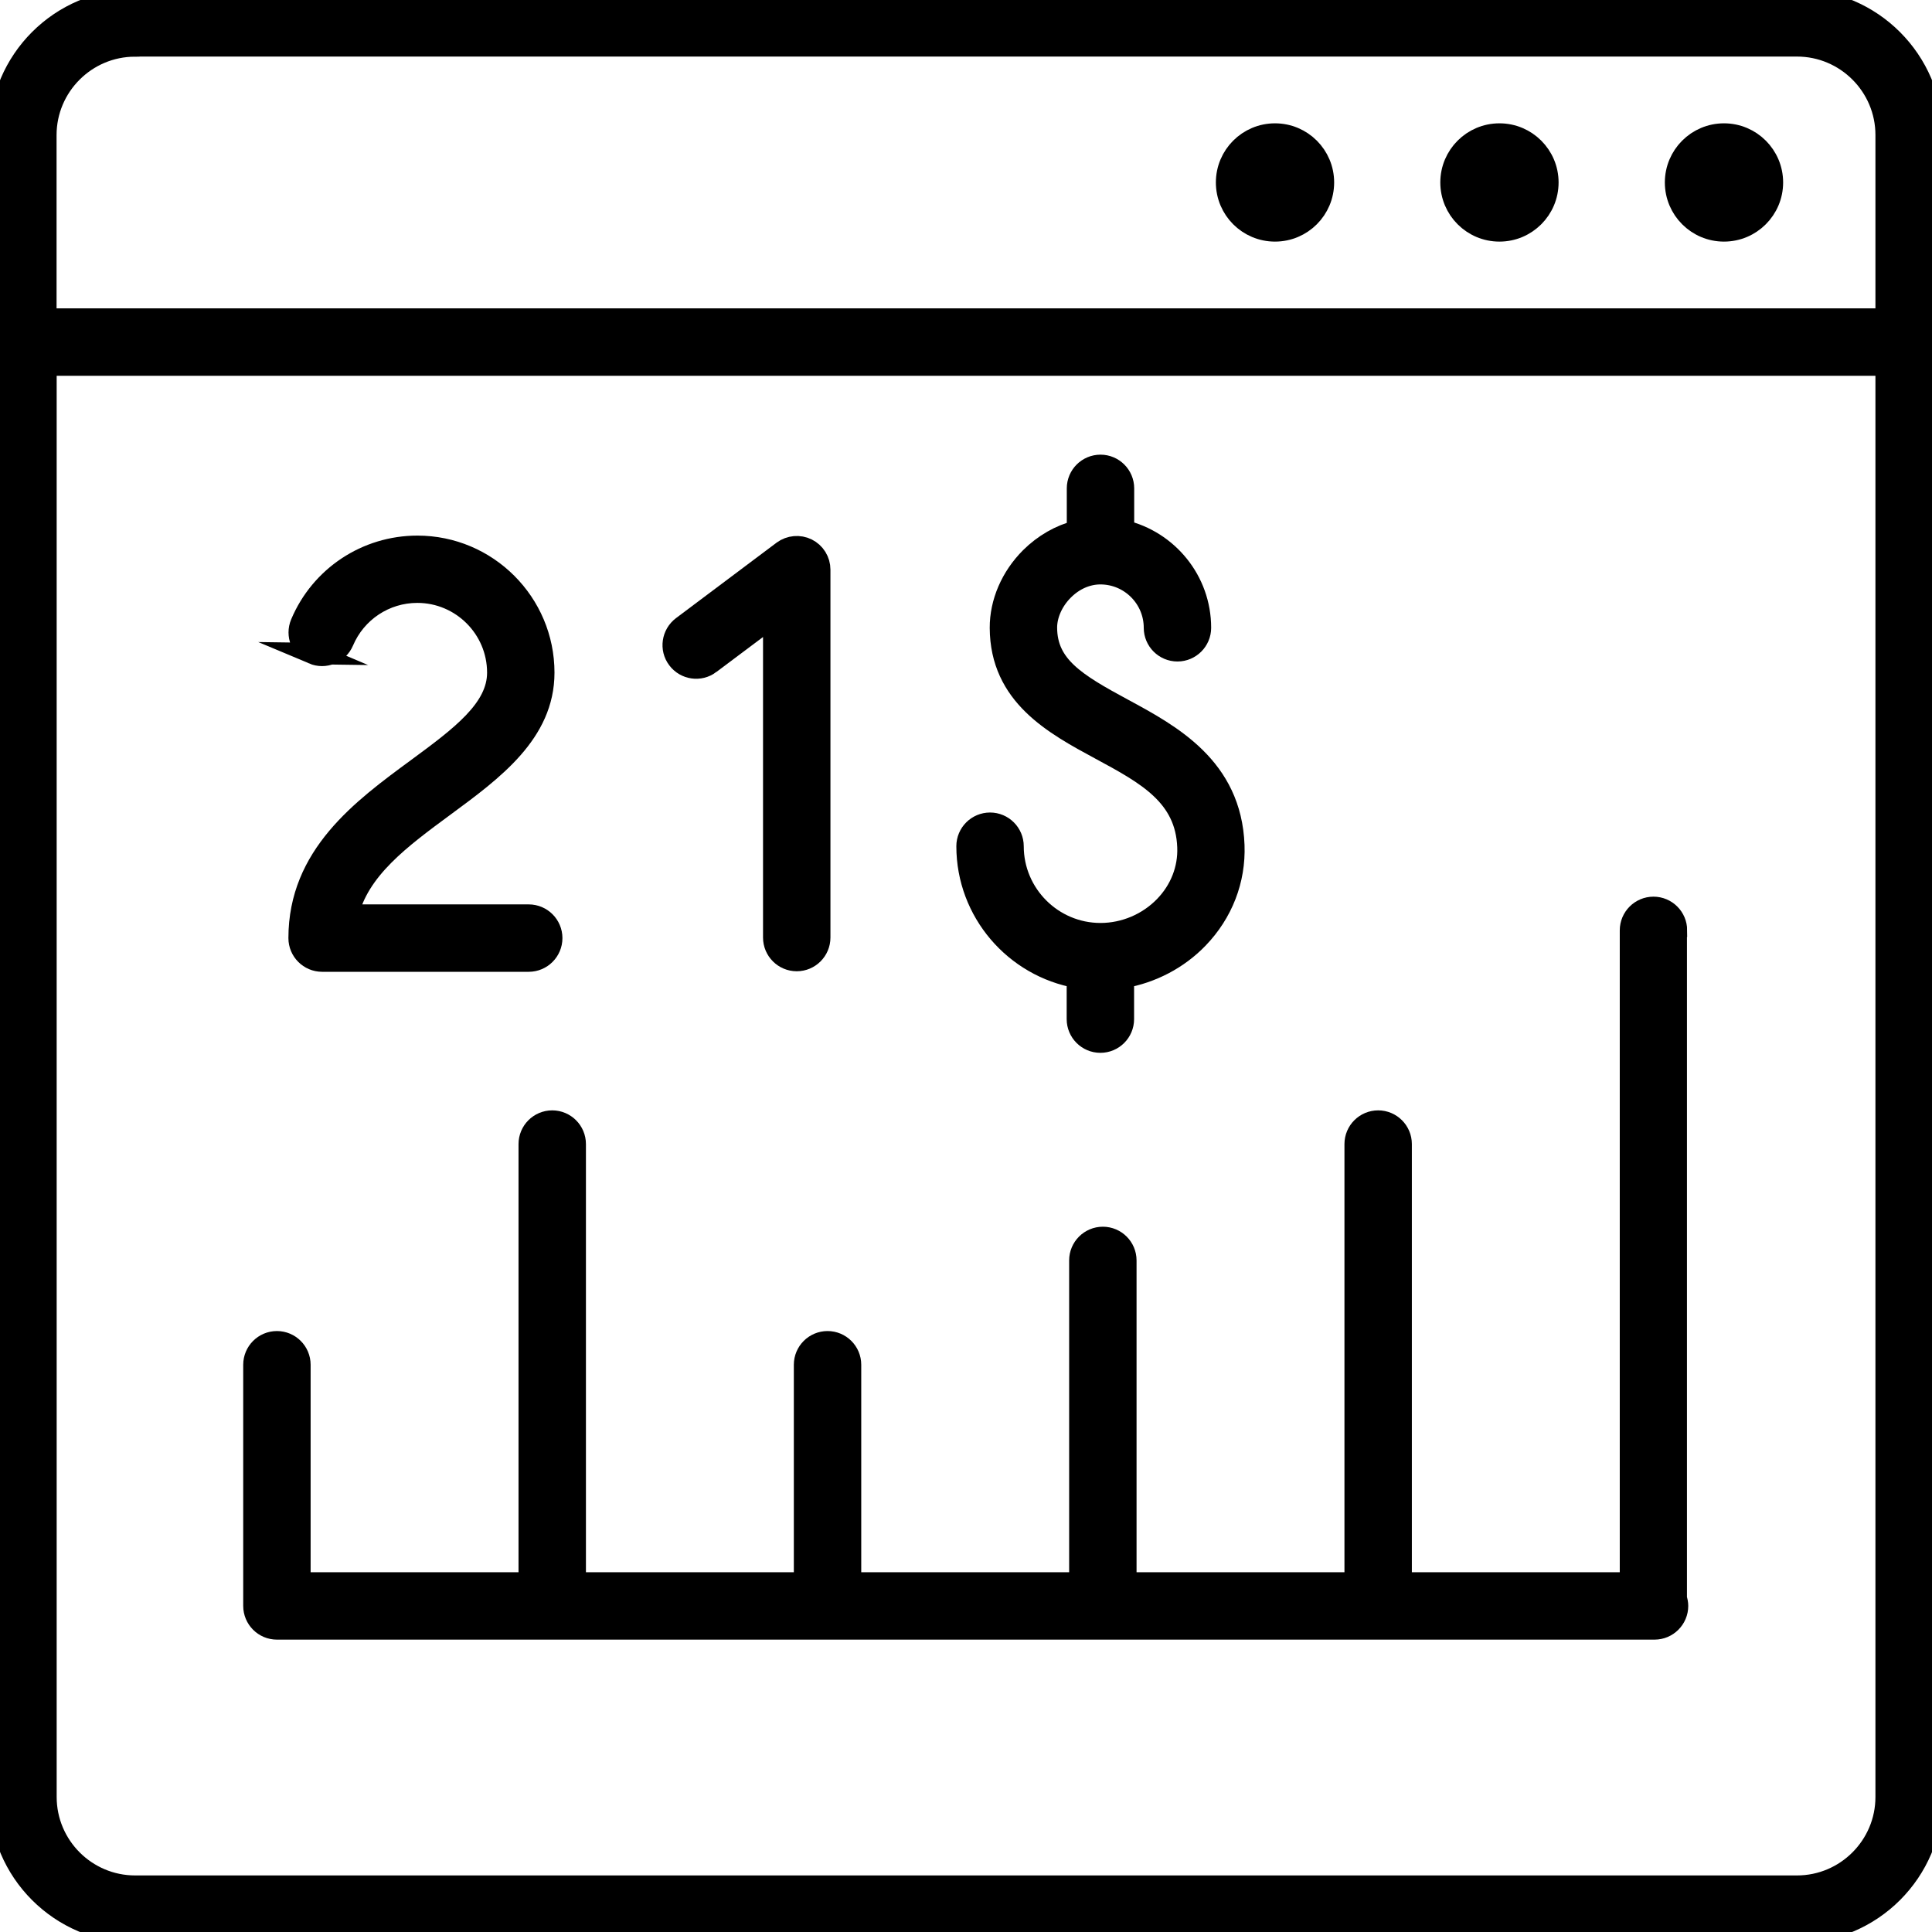 <?xml version="1.0" encoding="UTF-8"?>
<svg id="Finance_Investment_Economics" data-name="Finance, Investment &amp;amp; Economics" xmlns="http://www.w3.org/2000/svg" viewBox="0 0 180 180">
  <defs>
    <style>
      .cls-1 {
        stroke: #000;
        stroke-miterlimit: 10;
        stroke-width: 2px;
      }
    </style>
  </defs>
  <path class="cls-1" d="M167.41,0H12.59C5.65,0,0,5.65,0,12.59v154.83c0,6.94,5.65,12.59,12.59,12.59h154.83c6.94,0,12.59-5.65,12.59-12.59V12.59C180,5.65,174.35,0,167.41,0ZM12.59,4.27h154.83c4.58,0,8.31,3.73,8.31,8.31v17.15H4.27V12.59c0-4.58,3.73-8.31,8.31-8.31ZM167.41,175.73H12.59c-4.58,0-8.31-3.73-8.31-8.31V34.01h171.45v133.41c0,4.58-3.73,8.31-8.31,8.31Z"/>
  <path class="cls-1" d="M160.62,21.51c2.49,0,4.51-2.02,4.51-4.51s-2.02-4.51-4.51-4.51-4.51,2.02-4.51,4.51,2.02,4.51,4.51,4.51Z"/>
  <path class="cls-1" d="M139.7,21.51c2.49,0,4.51-2.02,4.51-4.51s-2.02-4.51-4.51-4.51-4.51,2.02-4.51,4.51,2.02,4.51,4.51,4.51Z"/>
  <circle class="cls-1" cx="118.79" cy="17" r="4.51"/>
  <path class="cls-1" d="M100.38,91.07v3.88c0,1.18.96,2.14,2.14,2.14s2.14-.96,2.14-2.14v-3.88c2.62-.46,5.08-1.73,6.94-3.66,2.28-2.36,3.47-5.43,3.35-8.65-.27-7.26-5.86-10.28-10.36-12.71-4.39-2.37-7.09-4.01-7.1-7.58,0-1.2.58-2.51,1.56-3.49.98-.99,2.22-1.53,3.47-1.53,2.78,0,5.04,2.26,5.04,5.04,0,1.18.96,2.14,2.14,2.14s2.14-.96,2.14-2.14c0-4.4-3.07-8.08-7.17-9.05v-3.94c0-1.18-.96-2.14-2.14-2.14s-2.14.96-2.14,2.14v3.96c-1.61.41-3.11,1.26-4.37,2.51-1.8,1.8-2.82,4.18-2.81,6.53.03,6.29,4.98,8.96,9.35,11.32,4.26,2.3,7.94,4.29,8.12,9.1.08,2.04-.69,4.01-2.15,5.52-1.56,1.62-3.75,2.55-6,2.55-4.49,0-8.15-3.66-8.15-8.15,0-1.18-.96-2.14-2.14-2.14s-2.14.96-2.14,2.14c0,6.12,4.46,11.21,10.29,12.23Z"/>
  <path class="cls-1" d="M66.14,61.81l5.95-4.46v30c0,1.18.96,2.14,2.14,2.14s2.14-.96,2.14-2.14v-34.28c0-.81-.46-1.55-1.18-1.91-.72-.36-1.59-.28-2.24.2l-9.37,7.03c-.94.71-1.14,2.05-.43,2.99.71.95,2.05,1.14,2.99.43Z"/>
  <path class="cls-1" d="M29.17,60.89c1.09.46,2.34-.05,2.8-1.14,1.18-2.78,3.89-4.58,6.91-4.58,4.13,0,7.5,3.36,7.5,7.5,0,3.43-3.48,5.99-7.51,8.96-5.16,3.79-11,8.09-11,15.77,0,1.18.96,2.14,2.14,2.14h19.25c1.18,0,2.14-.96,2.14-2.14s-.96-2.14-2.14-2.14h-16.87c.99-4.28,4.91-7.16,9.02-10.19,4.55-3.35,9.25-6.81,9.25-12.4,0-6.49-5.28-11.77-11.77-11.77-4.74,0-9,2.82-10.84,7.19-.46,1.09.05,2.34,1.14,2.8Z"/>
  <path class="cls-1" d="M156.19,86.68c0-1.18-.96-2.14-2.14-2.14s-2.14.96-2.14,2.14v60.8h-21.37v-40.89c0-1.18-.96-2.14-2.14-2.14s-2.14.96-2.14,2.14v40.89h-21.37v-30.05c0-1.18-.96-2.14-2.14-2.14s-2.14.96-2.14,2.14v30.05h-21.37v-20.33c0-1.18-.96-2.14-2.14-2.14s-2.14.96-2.14,2.14v20.33h-21.37v-40.89c0-1.18-.96-2.14-2.14-2.14s-2.14.96-2.14,2.14v40.89h-21.37v-20.33c0-1.18-.96-2.14-2.14-2.14s-2.14.96-2.14,2.14v22.47c0,1.18.96,2.14,2.14,2.14h128.35c1.18,0,2.14-.96,2.14-2.14,0-.24-.05-.47-.12-.68v-62.25Z"/>
</svg>